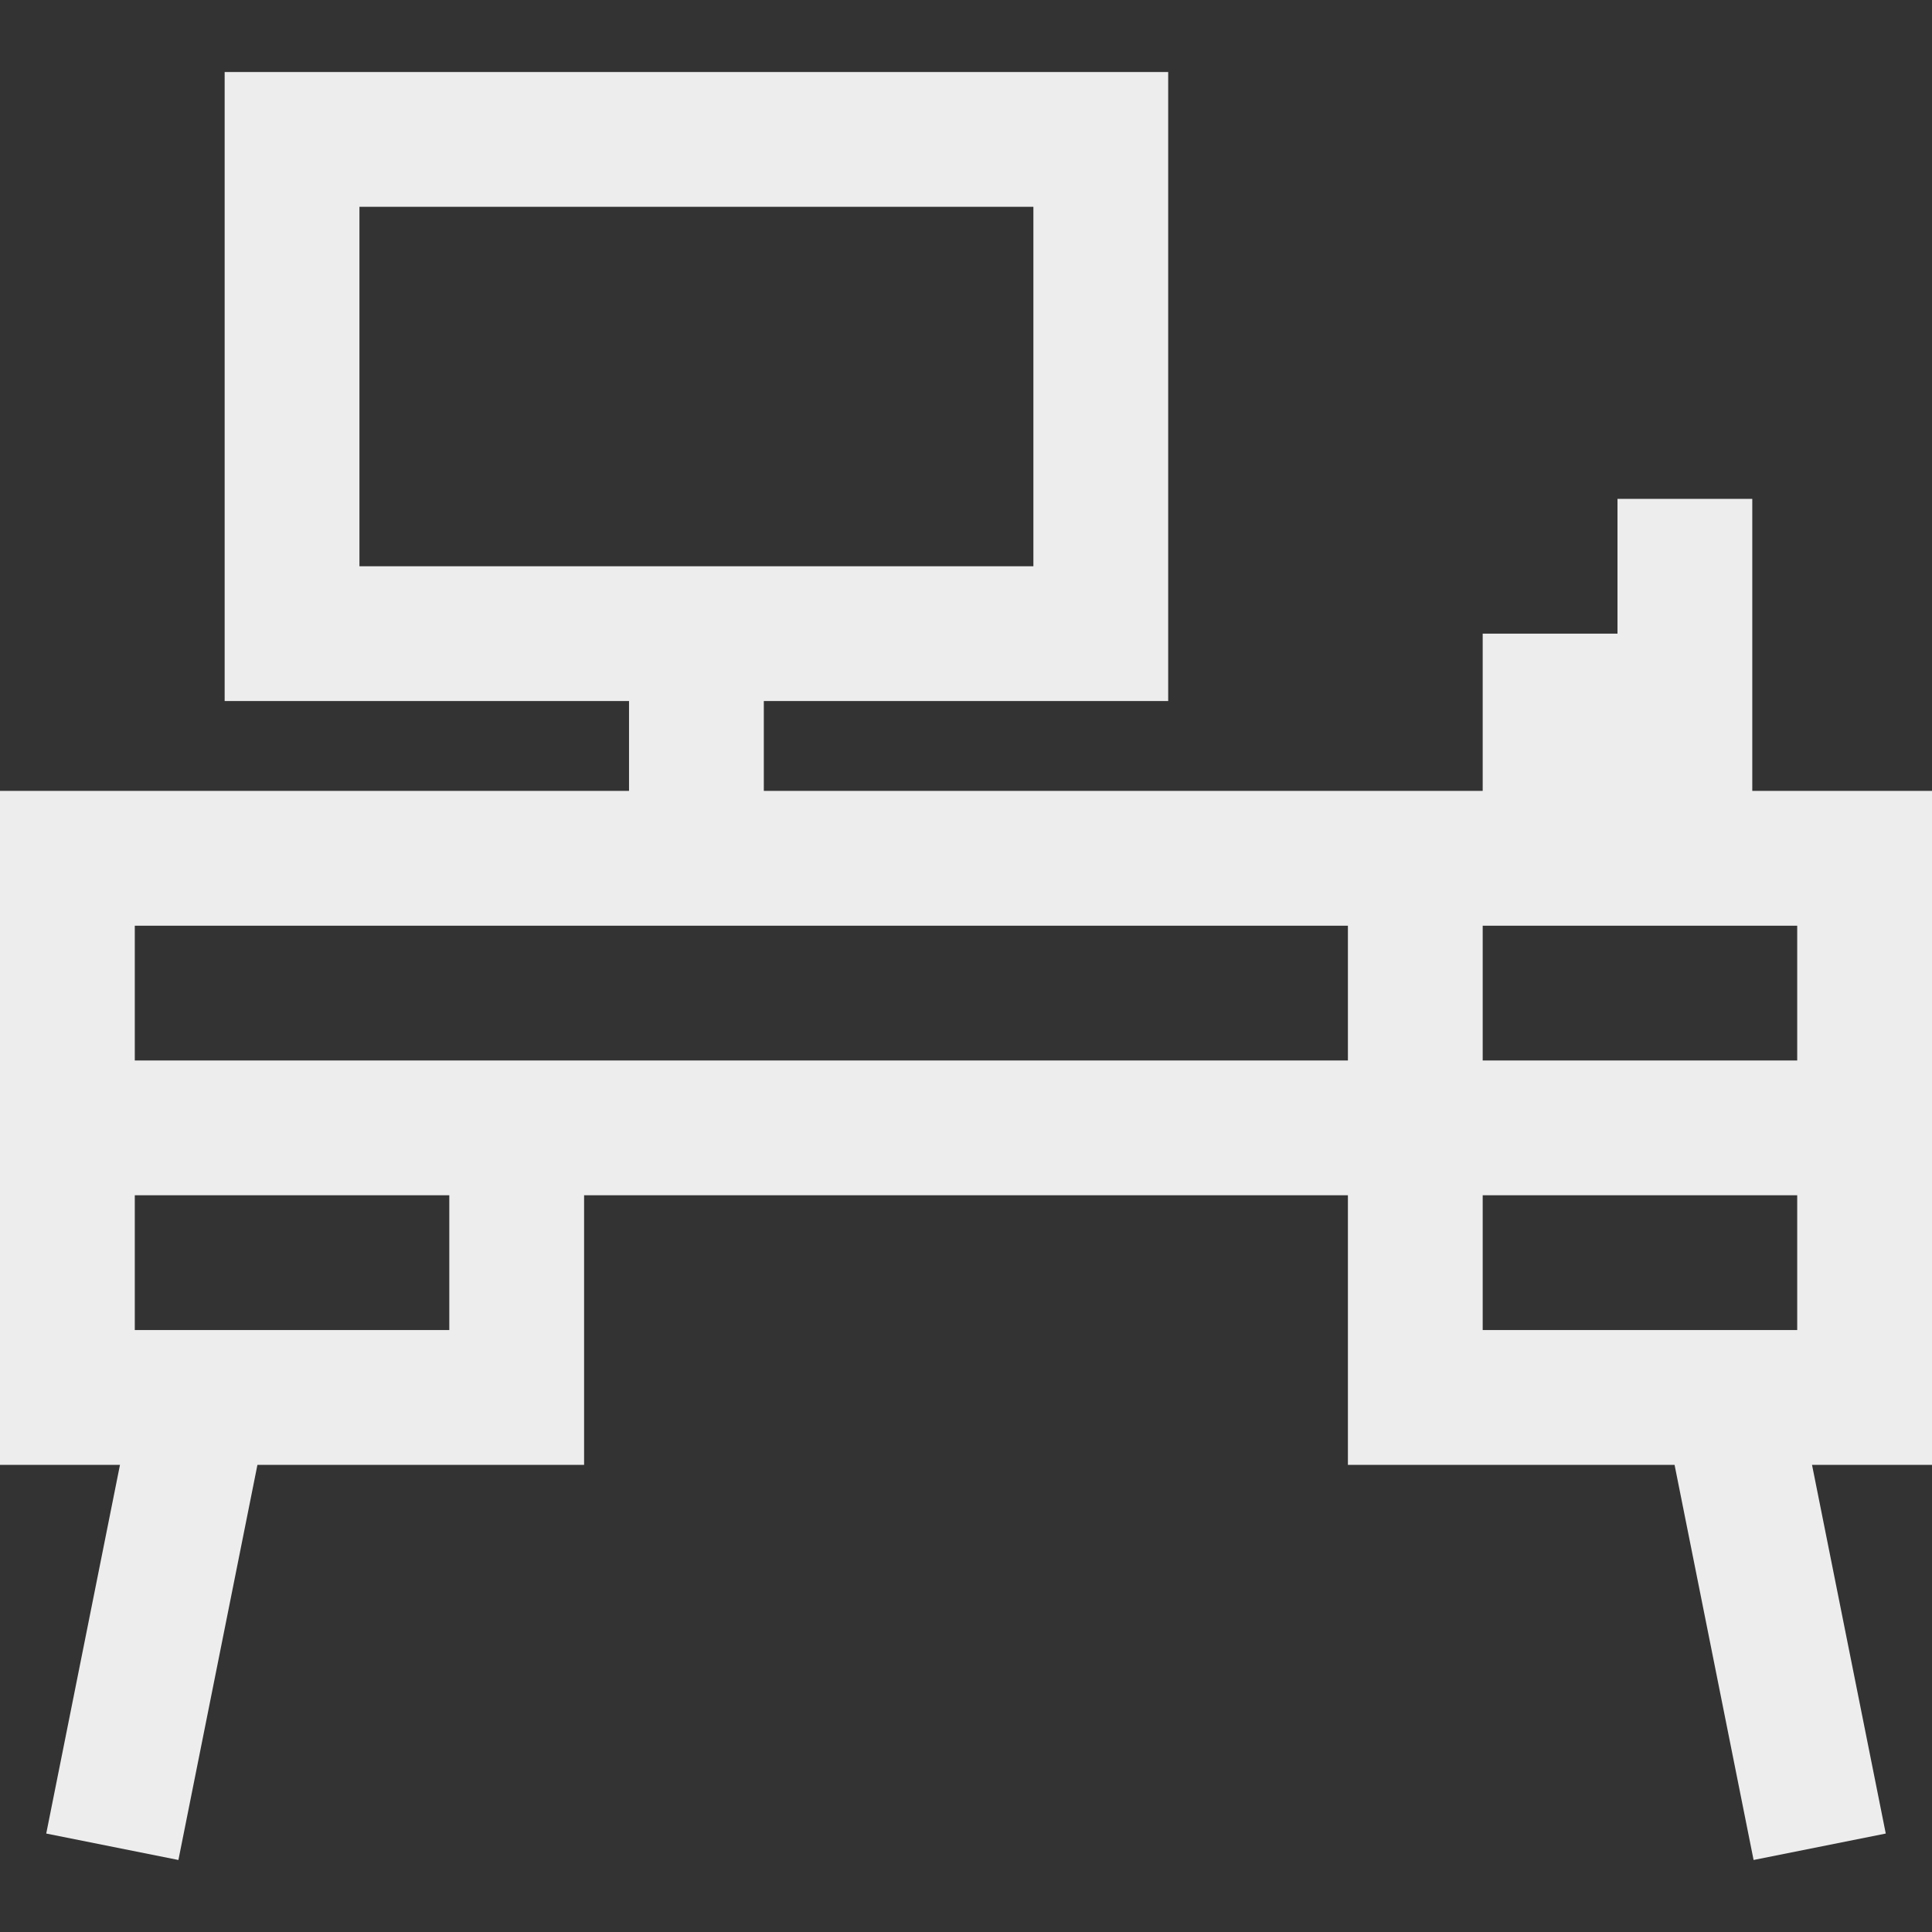 <?xml version="1.0" encoding="iso-8859-1"?>
<!-- Uploaded to: SVG Repo, www.svgrepo.com, Generator: SVG Repo Mixer Tools -->
<svg fill="#ededed" height="800px" width="800px" version="1.1" id="Layer_1" xmlns="http://www.w3.org/2000/svg" xmlns:xlink="http://www.w3.org/1999/xlink" 
	 viewBox="0 0 512 512" xml:space="preserve">
<rect x="0" y="0" width="512" height="512" fill="#333333" stroke="none"/>
<g>
	<g>
		<path d="M512,209.597h-47.628v-77.395h-35.721v35.721H392.93v41.674H202.419v-23.814h107.163V19.086H59.535v166.698h107.163
			v23.814H0v178.605h31.795l-19.542,97.706l35.027,7.006l20.942-104.712h86.568V316.76h202.419v71.442h86.567l20.942,104.712
			l35.027-7.006l-19.542-97.706H512V209.597z M95.256,150.062V54.807H273.86v95.256H95.256z M119.07,352.481H35.721V316.76h83.349
			V352.481z M357.209,281.039H35.721v-35.721h321.488V281.039z M476.279,352.481H392.93V316.76h83.349V352.481z M476.279,281.039
			H392.93v-35.721h83.349V281.039z"/>
	</g>
</g>
</svg>